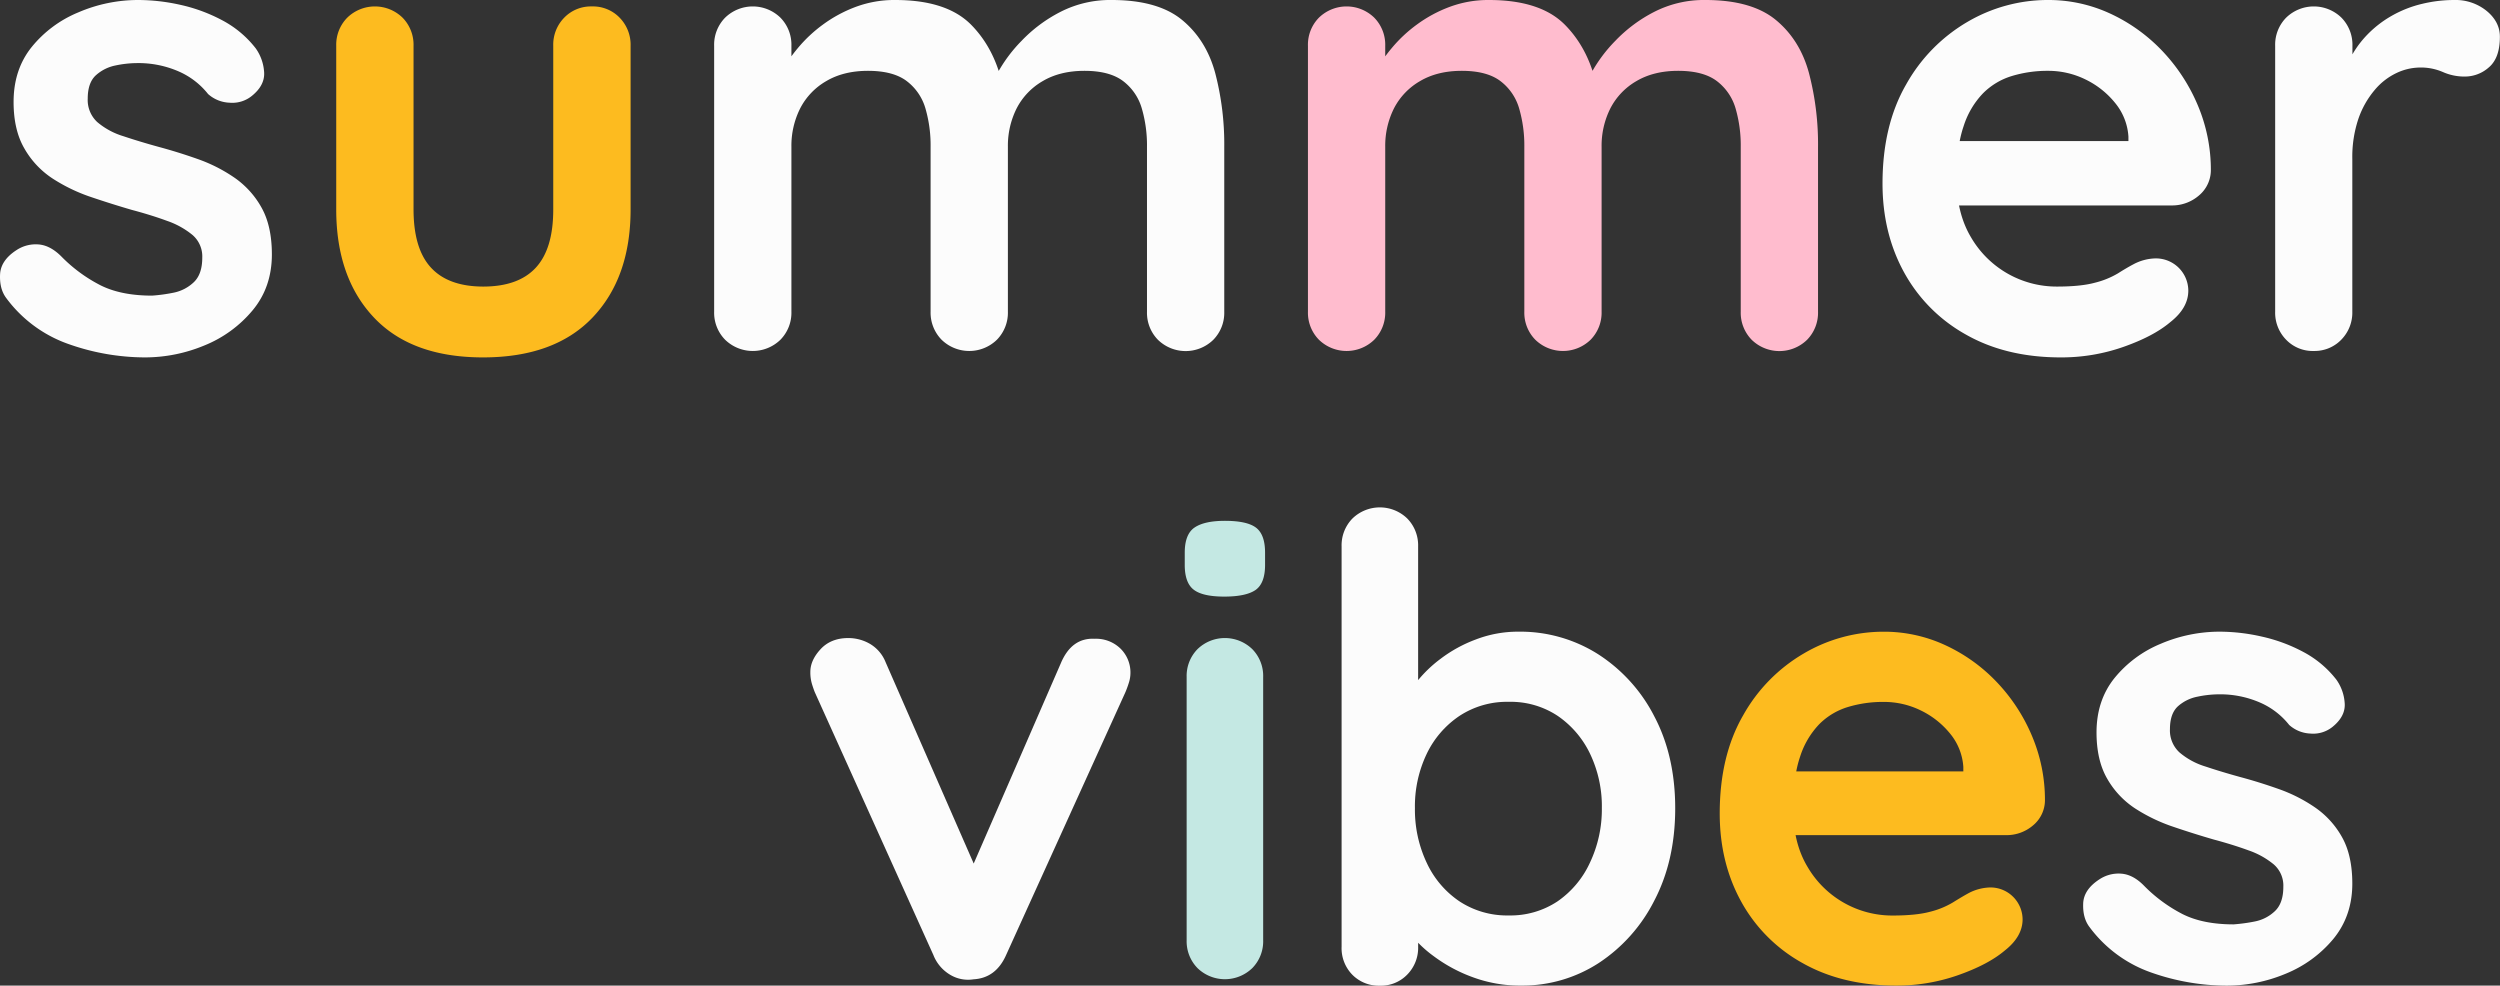 <svg xmlns="http://www.w3.org/2000/svg" width="1080" height="425.77" viewBox="0 0 1080 425.77"><rect x="0" y="0" width="1080" height="425.77" fill="#333333" stroke="none"/><g id="Layer_2" data-name="Layer 2"><g id="Summer_vibes02_484438832"><g id="Summer_vibes02_484438832-2" data-name="Summer_vibes02_484438832"><path d="M2.53 128.53c-1.86-2.6-2.69-5.93-2.5-10s2.59-7.6 7.23-10.57a15.08 15.08.0 0 1 9.46-2.36q5 .42 9.73 5.14a65.19 65.19.0 0 0 17 12.52q8.9 4.45 22.25 4.45a71.41 71.41.0 0 0 9.18-1.25A17.64 17.64.0 0 0 83.63 122c2.5-2.32 3.75-5.88 3.75-10.71a12.25 12.25.0 0 0-4.17-9.74 35.41 35.41.0 0 0-11-6.12q-6.82-2.51-15.16-4.73-8.62-2.5-17.67-5.56A73.55 73.55.0 0 1 22.84 77.2 37.91 37.91.0 0 1 10.6 64.26Q5.86 56.21 5.87 44q0-13.92 7.79-23.65a50.78 50.78.0 0 1 20.17-15A65.43 65.43.0 0 1 59.84.0 84 84 0 0 1 77.92 2.09 70.85 70.85.0 0 1 96 8.76a44.7 44.7.0 0 1 14.46 12.11 19.82 19.82.0 0 1 3.62 10q.55 5.85-5.29 10.57a13.39 13.39.0 0 1-9.73 2.92 14.69 14.69.0 0 1-9.18-3.75 33 33 0 0 0-12.66-9.74A43.55 43.55.0 0 0 59 27.26a46.3 46.3.0 0 0-9 1 17.88 17.88.0 0 0-8.48 4.17q-3.61 3.2-3.62 10.15A13 13 0 0 0 42 52.72 31.61 31.61.0 0 0 53.3 58.84q7.1 2.37 15.16 4.59 8.36 2.24 17 5.29a67.43 67.43.0 0 1 15.86 8.06A38.32 38.32.0 0 1 113 89.72q4.44 7.94 4.45 20.17.0 14.19-8.35 24.2a52.81 52.81.0 0 1-20.86 15.17 67 67 0 0 1-25.6 5.14 99.53 99.53.0 0 1-32.83-5.7A56.77 56.77.0 0 1 2.53 128.53z" fill="#fcfcfc"/><path d="M255.69 2.78a16 16 0 0 1 12 4.87 16.7 16.7.0 0 1 4.73 12.1V90.42q0 29.49-16.42 46.73T208.68 154.4q-30.88.0-47.16-17.25T145.25 90.42V19.75A16.66 16.66.0 0 1 150 7.65a17.12 17.12.0 0 1 23.92.0 16.7 16.7.0 0 1 4.73 12.1V90.42q0 17 7.51 25.17t22.54 8.21q15.28.0 22.81-8.21T239 90.42V19.75a16.66 16.66.0 0 1 4.73-12.1A16 16 0 0 1 255.69 2.78z" fill="#fdbb1f"/><path d="M386.72.0Q409 0 419.55 10.71t13.91 27.68l-4.73-2.5L431 31.44a63.16 63.16.0 0 1 10.29-13.77A62.57 62.57.0 0 1 458.08 5.15 47.15 47.15.0 0 1 480.2.0q20 0 30.46 8.62t14.33 23a121.62 121.62.0 0 1 3.89 31.85v71.22a16.65 16.65.0 0 1-4.73 12.1 17.12 17.12.0 0 1-23.92.0 16.65 16.65.0 0 1-4.73-12.1V63.43a56.94 56.94.0 0 0-2.23-16.55 22.72 22.72.0 0 0-8.06-11.83q-5.85-4.44-16.69-4.45-10.59.0-18.09 4.45a28.85 28.85.0 0 0-11.27 11.83 36 36 0 0 0-3.75 16.55v71.22a16.69 16.69.0 0 1-4.73 12.1 17.13 17.13.0 0 1-23.93.0 16.69 16.69.0 0 1-4.73-12.1V63.43a57.29 57.29.0 0 0-2.22-16.55 22.74 22.74.0 0 0-8.07-11.83Q385.9 30.61 375 30.6q-10.57.0-18.08 4.45a28.79 28.79.0 0 0-11.27 11.83 35.84 35.84.0 0 0-3.76 16.55v71.22a16.65 16.65.0 0 1-4.73 12.1 17.12 17.12.0 0 1-23.92.0 16.65 16.65.0 0 1-4.73-12.1V19.75a16.66 16.66.0 0 1 4.73-12.1 17.12 17.12.0 0 1 23.92.0 16.66 16.66.0 0 1 4.73 12.1v12l-4.17-.83a62.57 62.57.0 0 1 6.95-10.15 60.66 60.66.0 0 1 10.85-10.16 58.3 58.3.0 0 1 14.19-7.65A47.89 47.89.0 0 1 386.72.0z" fill="#fcfcfc"/><path d="M643.23.0q22.24.0 32.82 10.71T690 38.39l-4.73-2.5 2.23-4.45a63.16 63.16.0 0 1 10.29-13.77A62.73 62.73.0 0 1 714.58 5.15 47.18 47.18.0 0 1 736.7.0q20 0 30.46 8.62t14.33 23a121.19 121.19.0 0 1 3.9 31.85v71.22a16.69 16.69.0 0 1-4.73 12.1 17.13 17.13.0 0 1-23.93.0 16.69 16.69.0 0 1-4.73-12.1V63.43a57.29 57.29.0 0 0-2.22-16.55 22.8 22.8.0 0 0-8.07-11.83Q735.86 30.61 725 30.6q-10.57.0-18.09 4.45a28.83 28.83.0 0 0-11.26 11.83 35.84 35.84.0 0 0-3.76 16.55v71.22a16.69 16.69.0 0 1-4.73 12.1 17.12 17.12.0 0 1-23.92.0 16.65 16.65.0 0 1-4.73-12.1V63.43a57.28 57.28.0 0 0-2.23-16.55 22.74 22.74.0 0 0-8.07-11.83q-5.84-4.44-16.69-4.45-10.57.0-18.08 4.45a28.79 28.79.0 0 0-11.27 11.83 36 36 0 0 0-3.75 16.55v71.22a16.69 16.69.0 0 1-4.73 12.1 17.13 17.13.0 0 1-23.93.0 16.65 16.65.0 0 1-4.73-12.1V19.75a16.66 16.66.0 0 1 4.73-12.1 17.13 17.13.0 0 1 23.93.0 16.7 16.7.0 0 1 4.73 12.1v12l-4.18-.83a62 62 0 0 1 7-10.15 60 60 0 0 1 10.85-10.16 57.93 57.93.0 0 1 14.19-7.65A47.85 47.85.0 0 1 643.23.0z" fill="#ffbcce"/><path d="M890.27 154.4q-23.65.0-41-9.87a68.24 68.24.0 0 1-26.7-26.85q-9.33-17-9.32-38.39.0-25.05 10.15-42.71A71.84 71.84.0 0 1 849.93 9.46 68.62 68.62.0 0 1 884.71.0a63.38 63.38.0 0 1 26.84 5.84 73.59 73.59.0 0 1 22.4 16 77.86 77.86.0 0 1 15.44 23.51 71.5 71.5.0 0 1 5.7 28.37 14.3 14.3.0 0 1-5.29 10.85 17.66 17.66.0 0 1-11.68 4.18H831.84L823.5 60.93H925.6l-6.12 5.56V59a25.39 25.39.0 0 0-5.7-14.47A37.35 37.35.0 0 0 901 34.36a36.38 36.38.0 0 0-16.27-3.76 52.81 52.81.0 0 0-15.58 2.23 29.77 29.77.0 0 0-12.52 7.51 36.32 36.32.0 0 0-8.35 14.19q-3.06 8.91-3.06 22.53.0 15 6.26 25.46A42.79 42.79.0 0 0 888.6 123.8q10.29.0 16.41-1.67a37 37 0 0 0 9.88-4c2.5-1.58 4.77-2.92 6.82-4a21.17 21.17.0 0 1 9.45-2.5 14 14 0 0 1 14.19 13.91q0 7.51-7.79 13.63-7.23 6.12-20.31 10.71A80.85 80.85.0 0 1 890.27 154.4z" fill="#fcfcfc"/><path d="M999.6 151.62a15.93 15.93.0 0 1-12-4.87 16.65 16.65.0 0 1-4.73-12.1V19.75a16.66 16.66.0 0 1 4.73-12.1 17.12 17.12.0 0 1 23.92.0 16.7 16.7.0 0 1 4.73 12.1V45.9l-1.95-18.64a43.45 43.45.0 0 1 7.93-11.82 47 47 0 0 1 11-8.62 49.74 49.74.0 0 1 13.08-5.15A59.51 59.51.0 0 1 1060.25.0a21.32 21.32.0 0 1 14 4.73q5.7 4.72 5.7 11.13.0 9.18-4.73 13.21a15.57 15.57.0 0 1-10.29 4 23 23 0 0 1-9.6-1.95 23.77 23.77.0 0 0-9.88-1.95 24.11 24.11.0 0 0-10.15 2.37 27.73 27.73.0 0 0-9.46 7.37 38.77 38.77.0 0 0-7 12.38 51.63 51.63.0 0 0-2.64 17.39v65.93a16.69 16.69.0 0 1-4.73 12.1A16 16 0 0 1 999.6 151.62z" fill="#fcfcfc"/><path d="M366.35 275.64a18.58 18.58.0 0 1 9.64 2.61 16.07 16.07.0 0 1 6.61 7.86l40.5 92.56L417 381.42l41.32-95q4.68-11 14.6-10.47a15.13 15.13.0 0 1 11.16 4.27 14.45 14.45.0 0 1 4.27 10.61 13.83 13.83.0 0 1-.69 4.13 43 43 0 0 1-1.51 4.13l-51.52 113.5q-4.41 9.92-14.05 10.47a15 15 0 0 1-10.06-1.93 17.23 17.23.0 0 1-7.29-8.54L352 299.05c-.37-.91-.79-2.11-1.24-3.58a17.59 17.59.0 0 1-.69-5.23q0-5 4.41-9.78T366.35 275.64z" fill="#fcfcfc"/><path d="M528.88 257.73q-9.36.0-13.22-3T511.81 244v-5.24q0-8 4.26-10.88T529.16 225c6.43.0 10.92 1 13.5 3s3.85 5.6 3.85 10.74V244q0 8-4.13 10.88C539.63 256.77 535.12 257.73 528.88 257.73zm16.81 148.48a16.49 16.49.0 0 1-4.69 12 17 17 0 0 1-23.69.0 16.53 16.53.0 0 1-4.68-12V292.44a16.52 16.52.0 0 1 4.68-12 17 17 0 0 1 23.69.0 16.49 16.49.0 0 1 4.69 12z" fill="#c4e8e3"/><path d="M655.88 272.88a62.86 62.86.0 0 1 34.57 9.78 69.48 69.48.0 0 1 24.24 26.86q9 17.09 9 39.67t-9 39.81a69.93 69.93.0 0 1-24 27A60.52 60.52.0 0 1 657 425.77a58.75 58.75.0 0 1-20.66-3.58 65.55 65.55.0 0 1-16.94-9.09 51.82 51.82.0 0 1-11.3-11.16q-4-5.64-4-9.5l8.54-3.58V409a16.51 16.51.0 0 1-4.69 12 15.82 15.82.0 0 1-11.84 4.82 16.06 16.06.0 0 1-11.85-4.68A16.4 16.4.0 0 1 579.57 409V236a16.54 16.54.0 0 1 4.68-12 17 17 0 0 1 23.69.0 16.55 16.55.0 0 1 4.69 12v70l-4.69-2.48q0-3.57 3.86-8.68a55.74 55.74.0 0 1 10.47-10.19 59.39 59.39.0 0 1 15.29-8.4A50.86 50.86.0 0 1 655.88 272.88zm-4.13 30.31a37.35 37.35.0 0 0-21.22 6.06 41 41 0 0 0-14.18 16.39 52.47 52.47.0 0 0-5.1 23.55 53.6 53.6.0 0 0 5.1 23.55 40.61 40.61.0 0 0 14.18 16.67 37.35 37.35.0 0 0 21.22 6.06 36.7 36.7.0 0 0 21.07-6.06 41.09 41.09.0 0 0 14-16.67A53.73 53.73.0 0 0 692 349.19a52.6 52.6.0 0 0-5.09-23.55 41.52 41.52.0 0 0-14-16.39A36.7 36.7.0 0 0 651.75 303.19z" fill="#fcfcfc"/><path d="M819.23 425.77q-23.41.0-40.63-9.78a67.47 67.47.0 0 1-26.45-26.58q-9.23-16.8-9.23-38 0-24.79 10.06-42.28a71 71 0 0 1 26.31-26.86 67.92 67.92.0 0 1 34.43-9.37 62.67 62.67.0 0 1 26.59 5.79 72.69 72.69.0 0 1 22.17 15.84 76.79 76.79.0 0 1 15.29 23.28 70.84 70.84.0 0 1 5.65 28.09 14.18 14.18.0 0 1-5.24 10.75 17.53 17.53.0 0 1-11.57 4.13H761.38l-8.26-27.55h101.1l-6.06 5.51v-7.44A25.15 25.15.0 0 0 842.51 317a37 37 0 0 0-12.67-10.06 36.13 36.13.0 0 0-16.12-3.71 52.22 52.22.0 0 0-15.43 2.2 29.51 29.51.0 0 0-12.39 7.44 36.07 36.07.0 0 0-8.27 14.05q-3 8.82-3 22.31.0 14.88 6.2 25.21a42.37 42.37.0 0 0 36.78 21.07q10.18.0 16.25-1.65a36.19 36.19.0 0 0 9.78-4c2.48-1.55 4.73-2.89 6.75-4a21.08 21.08.0 0 1 9.37-2.48 13.88 13.88.0 0 1 14 13.77q0 7.44-7.72 13.5-7.17 6.06-20.11 10.61A80.09 80.09.0 0 1 819.23 425.77z" fill="#fdbb1f"/><path d="M902.42 400.15q-2.74-3.86-2.48-9.91t7.17-10.47a14.92 14.92.0 0 1 9.36-2.34q5 .4 9.64 5.09a65 65 0 0 0 16.81 12.4q8.8 4.41 22 4.41a73.7 73.7.0 0 0 9.09-1.24 17.34 17.34.0 0 0 8.67-4.41q3.72-3.44 3.72-10.61a12.11 12.11.0 0 0-4.13-9.64 34.82 34.82.0 0 0-10.88-6.06q-6.75-2.47-15-4.68-8.55-2.47-17.5-5.51a73.19 73.19.0 0 1-16.39-7.85 37.63 37.63.0 0 1-12.12-12.81q-4.68-8-4.68-20.11.0-13.77 7.71-23.42a50.44 50.44.0 0 1 20-14.87 64.92 64.92.0 0 1 25.76-5.24A83.1 83.1.0 0 1 977.08 275a70.14 70.14.0 0 1 17.9 6.61 44.3 44.3.0 0 1 14.33 12 19.59 19.59.0 0 1 3.58 9.92q.55 5.79-5.23 10.47a13.31 13.31.0 0 1-9.65 2.89 14.51 14.51.0 0 1-9.09-3.72 32.57 32.57.0 0 0-12.53-9.64 43.17 43.17.0 0 0-18-3.58 46 46 0 0 0-9 1A17.75 17.75.0 0 0 941 305q-3.59 3.16-3.58 10a12.87 12.87.0 0 0 4.13 10.06 31.39 31.39.0 0 0 11.16 6.06q7 2.34 15 4.54 8.26 2.21 16.81 5.24a66.84 66.84.0 0 1 15.7 8 38 38 0 0 1 11.57 12.81q4.4 7.86 4.41 20 0 14-8.27 24a52.4 52.4.0 0 1-20.66 15 66.19 66.19.0 0 1-25.34 5.09 98.59 98.59.0 0 1-32.51-5.64A56.28 56.28.0 0 1 902.42 400.15z" fill="#fcfcfc"/></g></g></g></svg>